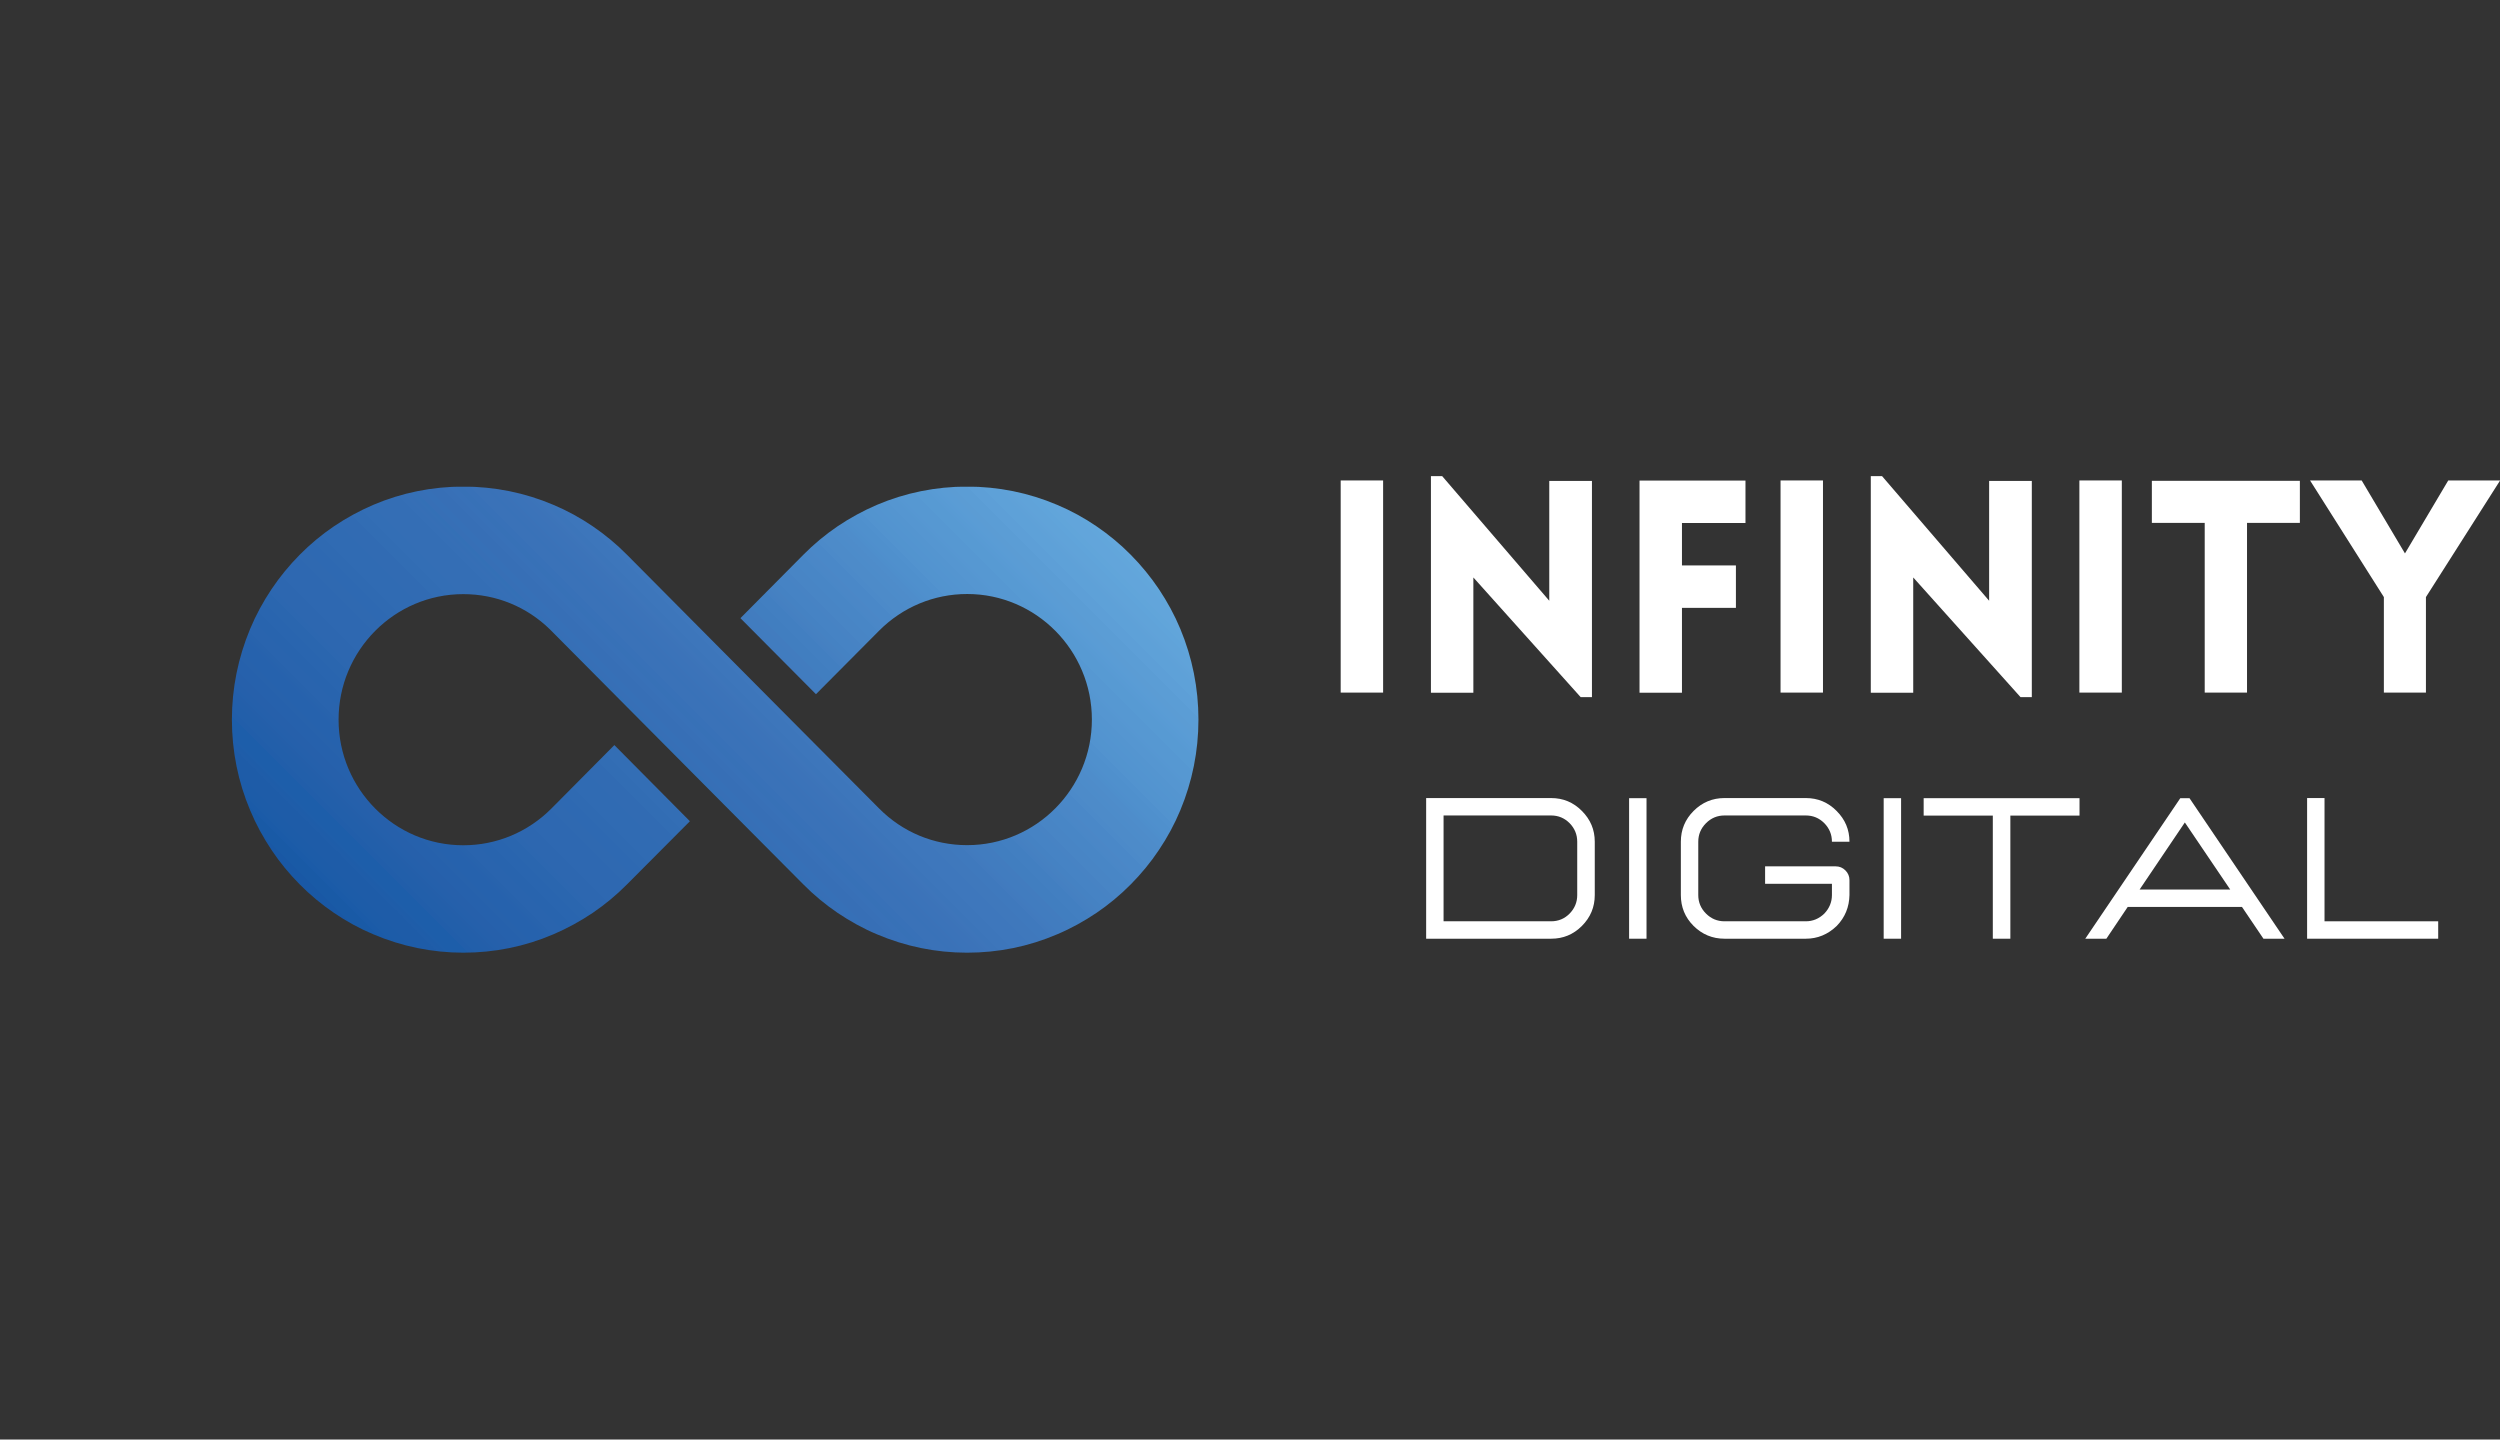 <?xml version="1.0" encoding="UTF-8"?><svg id="Capa_1" xmlns="http://www.w3.org/2000/svg" xmlns:xlink="http://www.w3.org/1999/xlink" viewBox="0 0 203.87 117.39"><rect x="0" y="0" width="203.87" height="117.39" fill="#333333" stroke="none"/><defs><style>.cls-1{clip-path:url(#clippath-2);}.cls-2{fill:none;}.cls-2,.cls-3,.cls-4{stroke-width:0px;}.cls-5{clip-path:url(#clippath-1);}.cls-3{fill:#fff;}.cls-6{clip-path:url(#clippath);}.cls-7{clip-path:url(#clippath-3);}.cls-4{fill:url(#Degradado_sin_nombre_2);}</style><clipPath id="clippath"><rect class="cls-2" x="18.87" y="39.69" width="78.88" height="38.02"/></clipPath><clipPath id="clippath-1"><path class="cls-2" d="m56.26,66.97l-6.16-6.21-5.13,5.17c-1.92,1.93-4.48,3-7.19,3-5.61,0-10.17-4.59-10.17-10.24s4.56-10.24,10.17-10.24c2.66,0,5.17,1.02,7.07,2.88l7.31,7.36,6.16,6.2,7.19,7.23c.85.86,1.79,1.64,2.79,2.32,1.01.68,2.09,1.28,3.21,1.75,2.33.99,4.8,1.5,7.35,1.5s5.02-.5,7.35-1.5c1.12-.47,2.2-1.07,3.21-1.75,1-.68,1.94-1.46,2.79-2.32s1.63-1.8,2.3-2.81c.68-1.01,1.27-2.1,1.74-3.23.98-2.35,1.48-4.84,1.48-7.4s-.5-5.05-1.48-7.4c-.47-1.13-1.06-2.21-1.74-3.23-.67-1-1.45-1.95-2.3-2.81-.85-.86-1.79-1.64-2.79-2.32-1.01-.69-2.09-1.28-3.21-1.75-2.33-.99-4.81-1.49-7.35-1.49s-5.02.5-7.35,1.49c-1.12.48-2.2,1.07-3.21,1.75-1,.68-1.94,1.46-2.79,2.32l-5.13,5.17,6.16,6.2,5.14-5.17h0c1.92-1.93,4.48-3,7.19-3,5.61,0,10.17,4.59,10.17,10.24s-4.56,10.24-10.17,10.24c-2.72,0-5.27-1.06-7.19-3l-7.19-7.23-6.16-6.21-7.19-7.24c-.85-.86-1.79-1.64-2.79-2.32-1.01-.69-2.09-1.28-3.21-1.75-2.33-.99-4.8-1.49-7.35-1.49s-5.02.5-7.35,1.49c-1.12.48-2.2,1.07-3.21,1.75-1,.68-1.94,1.46-2.79,2.32-.85.86-1.63,1.81-2.3,2.81-.68,1.02-1.27,2.1-1.74,3.23-.98,2.35-1.49,4.84-1.49,7.4s.5,5.06,1.49,7.4c.47,1.13,1.06,2.21,1.74,3.23.67,1.01,1.45,1.95,2.3,2.81.85.86,1.79,1.64,2.79,2.32,1.01.69,2.09,1.28,3.21,1.75,2.33.99,4.81,1.5,7.35,1.5s5.02-.5,7.35-1.5c1.12-.48,2.2-1.07,3.21-1.75,1-.68,1.94-1.46,2.79-2.32"/></clipPath><clipPath id="clippath-2"><path class="cls-2" d="m56.26,66.97l-6.16-6.21-5.13,5.17c-1.92,1.93-4.48,3-7.19,3-5.61,0-10.17-4.59-10.17-10.24s4.56-10.24,10.17-10.24c2.66,0,5.17,1.02,7.07,2.88l7.31,7.36,6.16,6.2,7.19,7.23c.85.86,1.79,1.64,2.79,2.32,1.01.68,2.09,1.28,3.21,1.75,2.33.99,4.8,1.5,7.35,1.5s5.02-.5,7.35-1.5c1.12-.47,2.2-1.07,3.21-1.75,1-.68,1.94-1.46,2.79-2.32s1.63-1.8,2.3-2.81c.68-1.01,1.27-2.1,1.74-3.23.98-2.35,1.48-4.84,1.48-7.4s-.5-5.05-1.48-7.4c-.47-1.13-1.06-2.21-1.74-3.23-.67-1-1.45-1.95-2.3-2.81-.85-.86-1.79-1.64-2.79-2.32-1.01-.69-2.09-1.28-3.21-1.75-2.33-.99-4.8-1.49-7.35-1.49s-5.02.5-7.35,1.49c-1.12.48-2.2,1.07-3.21,1.75-1,.68-1.94,1.46-2.79,2.32l-5.14,5.17,6.17,6.2,5.14-5.17h0c1.92-1.93,4.48-3,7.19-3,5.61,0,10.17,4.59,10.17,10.24s-4.56,10.24-10.17,10.24c-2.71,0-5.27-1.06-7.19-3l-7.19-7.23-6.17-6.21-7.19-7.24c-.85-.86-1.79-1.64-2.79-2.32-1.01-.69-2.09-1.28-3.21-1.75-2.33-.99-4.8-1.49-7.35-1.49s-5.02.5-7.35,1.49c-1.12.48-2.2,1.07-3.21,1.75-1,.68-1.94,1.46-2.79,2.32-.85.86-1.63,1.81-2.3,2.81-.68,1.02-1.27,2.1-1.74,3.23-.98,2.35-1.49,4.84-1.49,7.4s.5,5.06,1.49,7.4c.47,1.13,1.06,2.21,1.74,3.23.67,1.01,1.45,1.95,2.3,2.81.85.86,1.79,1.64,2.79,2.32,1.01.69,2.09,1.28,3.21,1.75,2.33.99,4.81,1.5,7.35,1.5s5.02-.5,7.35-1.5c1.12-.48,2.2-1.07,3.21-1.75,1-.68,1.94-1.46,2.79-2.32"/></clipPath><clipPath id="clippath-3"><polygon class="cls-2" points="0 58.7 58.31 117.39 116.63 58.7 58.31 0 0 58.7"/></clipPath><linearGradient id="Degradado_sin_nombre_2" x1="12.88" y1="160.42" x2="13.46" y2="160.42" gradientTransform="translate(15064.71 17865.72) rotate(-45.19) scale(144.6 -144.59) skewX(.38)" gradientUnits="userSpaceOnUse"><stop offset="0" stop-color="#1958a5"/><stop offset=".06" stop-color="#1958a5"/><stop offset=".09" stop-color="#1958a5"/><stop offset=".1" stop-color="#1958a5"/><stop offset=".1" stop-color="#195aa6"/><stop offset=".11" stop-color="#195aa6"/><stop offset=".11" stop-color="#1a5aa7"/><stop offset=".11" stop-color="#1a5ba8"/><stop offset=".12" stop-color="#1d5ca8"/><stop offset=".12" stop-color="#1d5ca8"/><stop offset=".12" stop-color="#1d5ca8"/><stop offset=".13" stop-color="#1e5ca8"/><stop offset=".13" stop-color="#1e5ca8"/><stop offset=".14" stop-color="#1e5ca8"/><stop offset=".14" stop-color="#1f5da9"/><stop offset=".14" stop-color="#1f5da9"/><stop offset=".15" stop-color="#1d5eaa"/><stop offset=".16" stop-color="#1d5eaa"/><stop offset=".16" stop-color="#215eaa"/><stop offset=".16" stop-color="#215eaa"/><stop offset=".17" stop-color="#225faa"/><stop offset=".17" stop-color="#225faa"/><stop offset=".18" stop-color="#245faa"/><stop offset=".18" stop-color="#2460ab"/><stop offset=".18" stop-color="#2460ab"/><stop offset=".19" stop-color="#2660ab"/><stop offset=".19" stop-color="#2660ab"/><stop offset=".2" stop-color="#2661ac"/><stop offset=".2" stop-color="#2661ac"/><stop offset=".21" stop-color="#2762ac"/><stop offset=".21" stop-color="#2662ad"/><stop offset=".21" stop-color="#2662ad"/><stop offset=".22" stop-color="#2662ad"/><stop offset=".22" stop-color="#2662ad"/><stop offset=".23" stop-color="#2863ad"/><stop offset=".23" stop-color="#2863ad"/><stop offset=".23" stop-color="#2964ae"/><stop offset=".24" stop-color="#2964ae"/><stop offset=".24" stop-color="#2864ae"/><stop offset=".25" stop-color="#2864ae"/><stop offset=".25" stop-color="#2965af"/><stop offset=".25" stop-color="#2965af"/><stop offset=".26" stop-color="#2965af"/><stop offset=".26" stop-color="#2a66af"/><stop offset=".27" stop-color="#2a66af"/><stop offset=".27" stop-color="#2c67b0"/><stop offset=".27" stop-color="#2c67b0"/><stop offset=".28" stop-color="#2d67b0"/><stop offset=".28" stop-color="#2d67b0"/><stop offset=".29" stop-color="#2d67b0"/><stop offset=".29" stop-color="#2d67b0"/><stop offset=".29" stop-color="#2e68b1"/><stop offset=".3" stop-color="#2e68b1"/><stop offset=".3" stop-color="#2f69b1"/><stop offset=".3" stop-color="#2e68b1"/><stop offset=".31" stop-color="#2e68b1"/><stop offset=".32" stop-color="#2f69b1"/><stop offset=".32" stop-color="#2f69b1"/><stop offset=".32" stop-color="#2f69b1"/><stop offset=".33" stop-color="#2e69b2"/><stop offset=".33" stop-color="#2e69b2"/><stop offset=".34" stop-color="#2f6ab2"/><stop offset=".34" stop-color="#2f6ab2"/><stop offset=".35" stop-color="#306bb3"/><stop offset=".35" stop-color="#306bb3"/><stop offset=".36" stop-color="#306bb3"/><stop offset=".36" stop-color="#306bb3"/><stop offset=".36" stop-color="#306bb3"/><stop offset=".37" stop-color="#316bb3"/><stop offset=".38" stop-color="#316bb3"/><stop offset=".38" stop-color="#336cb4"/><stop offset=".38" stop-color="#326db4"/><stop offset=".39" stop-color="#326db4"/><stop offset=".39" stop-color="#336eb5"/><stop offset=".4" stop-color="#336eb5"/><stop offset=".4" stop-color="#346eb5"/><stop offset=".41" stop-color="#346eb5"/><stop offset=".41" stop-color="#336fb6"/><stop offset=".41" stop-color="#346eb5"/><stop offset=".42" stop-color="#346eb5"/><stop offset=".43" stop-color="#356fb6"/><stop offset=".43" stop-color="#366fb6"/><stop offset=".44" stop-color="#3470b6"/><stop offset=".44" stop-color="#376fb6"/><stop offset=".45" stop-color="#3670b7"/><stop offset=".45" stop-color="#376fb6"/><stop offset=".46" stop-color="#376fb6"/><stop offset=".46" stop-color="#3870b7"/><stop offset=".46" stop-color="#3870b7"/><stop offset=".47" stop-color="#3871b8"/><stop offset=".47" stop-color="#3771b7"/><stop offset=".48" stop-color="#3871b8"/><stop offset=".48" stop-color="#3871b8"/><stop offset=".48" stop-color="#3a72b8"/><stop offset=".49" stop-color="#3a72b8"/><stop offset=".49" stop-color="#3972b8"/><stop offset=".5" stop-color="#3b72b8"/><stop offset=".5" stop-color="#3a73b9"/><stop offset=".5" stop-color="#3a73b9"/><stop offset=".51" stop-color="#3c73b9"/><stop offset=".51" stop-color="#3c73b9"/><stop offset=".52" stop-color="#3d75ba"/><stop offset=".52" stop-color="#3d75ba"/><stop offset=".52" stop-color="#3c75ba"/><stop offset=".53" stop-color="#3d76bb"/><stop offset=".53" stop-color="#3d76bb"/><stop offset=".54" stop-color="#3e77bc"/><stop offset=".54" stop-color="#3e77bc"/><stop offset=".54" stop-color="#3e77bc"/><stop offset=".55" stop-color="#3e77bc"/><stop offset=".55" stop-color="#3f78bc"/><stop offset=".55" stop-color="#3f78bc"/><stop offset=".56" stop-color="#3f78bc"/><stop offset=".56" stop-color="#3f79bd"/><stop offset=".57" stop-color="#3f79bd"/><stop offset=".57" stop-color="#417abe"/><stop offset=".57" stop-color="#417abe"/><stop offset=".58" stop-color="#417cbf"/><stop offset=".58" stop-color="#417cbf"/><stop offset=".59" stop-color="#427cbf"/><stop offset=".59" stop-color="#427cbf"/><stop offset=".59" stop-color="#417ec0"/><stop offset=".6" stop-color="#417ec0"/><stop offset=".6" stop-color="#427fc1"/><stop offset=".61" stop-color="#427fc1"/><stop offset=".61" stop-color="#4380c2"/><stop offset=".61" stop-color="#4480c2"/><stop offset=".62" stop-color="#4681c2"/><stop offset=".62" stop-color="#4582c3"/><stop offset=".62" stop-color="#4582c3"/><stop offset=".63" stop-color="#4683c4"/><stop offset=".63" stop-color="#4683c4"/><stop offset=".64" stop-color="#4783c4"/><stop offset=".64" stop-color="#4783c4"/><stop offset=".64" stop-color="#4885c5"/><stop offset=".65" stop-color="#4885c5"/><stop offset=".65" stop-color="#4886c6"/><stop offset=".66" stop-color="#4886c6"/><stop offset=".66" stop-color="#4886c6"/><stop offset=".66" stop-color="#4987c7"/><stop offset=".67" stop-color="#4b87c7"/><stop offset=".67" stop-color="#4a88c8"/><stop offset=".68" stop-color="#4a88c8"/><stop offset=".68" stop-color="#4c8ac9"/><stop offset=".69" stop-color="#4d8bc9"/><stop offset=".69" stop-color="#4d8bc9"/><stop offset=".7" stop-color="#4d8cca"/><stop offset=".7" stop-color="#4e8cca"/><stop offset=".71" stop-color="#4e8dcb"/><stop offset=".71" stop-color="#4e8ecc"/><stop offset=".71" stop-color="#4e8ecc"/><stop offset=".72" stop-color="#4f90cd"/><stop offset=".72" stop-color="#4f90cd"/><stop offset=".73" stop-color="#5091ce"/><stop offset=".73" stop-color="#5291ce"/><stop offset=".73" stop-color="#5293cf"/><stop offset=".74" stop-color="#5294cf"/><stop offset=".74" stop-color="#5394d0"/><stop offset=".75" stop-color="#5395d0"/><stop offset=".75" stop-color="#5395d0"/><stop offset=".75" stop-color="#5495d0"/><stop offset=".76" stop-color="#5596d1"/><stop offset=".76" stop-color="#5596d1"/><stop offset=".77" stop-color="#5698d2"/><stop offset=".77" stop-color="#5698d2"/><stop offset=".77" stop-color="#5698d2"/><stop offset=".78" stop-color="#5698d2"/><stop offset=".78" stop-color="#579ad3"/><stop offset=".79" stop-color="#579ad3"/><stop offset=".79" stop-color="#589ad4"/><stop offset=".79" stop-color="#589ad4"/><stop offset=".8" stop-color="#599cd5"/><stop offset=".8" stop-color="#599cd5"/><stop offset=".8" stop-color="#5a9cd5"/><stop offset=".81" stop-color="#5b9cd4"/><stop offset=".81" stop-color="#5b9dd5"/><stop offset=".82" stop-color="#5b9dd5"/><stop offset=".82" stop-color="#5c9ed6"/><stop offset=".82" stop-color="#5d9fd7"/><stop offset=".83" stop-color="#5d9fd7"/><stop offset=".83" stop-color="#5ea1d8"/><stop offset=".84" stop-color="#5ea1d8"/><stop offset=".84" stop-color="#5fa1d8"/><stop offset=".84" stop-color="#5fa1d8"/><stop offset=".85" stop-color="#60a3d9"/><stop offset=".85" stop-color="#60a3d9"/><stop offset=".86" stop-color="#60a4da"/><stop offset=".86" stop-color="#61a4da"/><stop offset=".86" stop-color="#61a5da"/><stop offset=".87" stop-color="#62a5db"/><stop offset=".88" stop-color="#62a6db"/><stop offset=".88" stop-color="#63a6db"/><stop offset=".88" stop-color="#63a7dc"/><stop offset=".89" stop-color="#65a7dc"/><stop offset=".89" stop-color="#64a8dc"/><stop offset=".89" stop-color="#64a8dc"/><stop offset=".9" stop-color="#65a9dd"/><stop offset=".9" stop-color="#67a9dd"/><stop offset=".91" stop-color="#68aadd"/><stop offset=".91" stop-color="#68aadd"/><stop offset=".91" stop-color="#69abde"/><stop offset=".92" stop-color="#69abde"/><stop offset=".92" stop-color="#6aacdf"/><stop offset=".93" stop-color="#6aacdf"/><stop offset=".93" stop-color="#6caee0"/><stop offset=".94" stop-color="#6caee0"/><stop offset="1" stop-color="#6caee0"/></linearGradient></defs><g class="cls-6"><g class="cls-5"><g class="cls-1"><g class="cls-7"><path class="cls-4" d="m0,58.7l58.31,58.7,58.31-58.7L58.31,0,0,58.7Z"/></g></g></g></g><path class="cls-3" d="m112.79,56.48v-17.3h-3.46v17.3h3.46Z"/><path class="cls-3" d="m120.14,47.08l8.76,9.77h.92v-17.63h-3.48v9.77l-8.73-10.16h-.92v17.66h3.46v-9.41Z"/><path class="cls-3" d="m142.34,42.65v-3.46h-8.64v17.3h3.46v-6.92h4.4v-3.46h-4.4v-3.46h5.18Z"/><path class="cls-3" d="m148.66,56.48v-17.3h-3.46v17.3h3.46Z"/><path class="cls-3" d="m156.01,47.08l8.76,9.77h.92v-17.63h-3.48v9.77l-8.73-10.16h-.92v17.66h3.46v-9.41Z"/><path class="cls-3" d="m173.03,56.48v-17.3h-3.46v17.3h3.46Z"/><path class="cls-3" d="m183.24,56.48v-13.84h4.31v-3.43h-12.07v3.43h4.31v13.84h3.46Z"/><path class="cls-3" d="m194.39,56.48h3.44v-7.79l6.05-9.51h-4.23l-3.53,5.95-3.53-5.95h-4.21l6.02,9.51v7.79Z"/><path class="cls-3" d="m126.49,76.55c.98,0,1.81-.34,2.51-1.04.7-.7,1.05-1.54,1.05-2.52v-4.35c0-.98-.35-1.81-1.05-2.51-.69-.7-1.53-1.05-2.51-1.05h-10.19v11.47h10.19Zm0-1.42h-8.77v-8.63h8.77c.59,0,1.09.21,1.51.63.41.42.62.92.62,1.51v4.35c0,.59-.21,1.09-.62,1.51-.41.42-.92.63-1.51.63Z"/><path class="cls-3" d="m134.27,76.55v-11.46h-1.42v11.46h1.42Z"/><path class="cls-3" d="m147.26,76.55c.95,0,1.79-.34,2.52-1.04.68-.7,1.02-1.54,1.04-2.52v-1.22c0-.3-.11-.57-.33-.79s-.48-.33-.79-.33h-5.76v1.42h5.45v.92c0,.57-.21,1.08-.62,1.51-.43.42-.94.63-1.51.63h-6.63c-.59,0-1.09-.21-1.51-.63s-.63-.92-.63-1.51v-4.35c0-.58.21-1.09.63-1.51s.92-.63,1.51-.63h6.63c.59,0,1.09.21,1.51.63.41.42.62.92.62,1.51h1.43c0-.98-.35-1.81-1.05-2.51-.69-.7-1.53-1.05-2.51-1.05h-6.63c-.98,0-1.82.35-2.52,1.05-.69.69-1.04,1.53-1.04,2.51v4.35c0,.98.34,1.82,1.04,2.52.7.69,1.54,1.04,2.52,1.04h6.63Z"/><path class="cls-3" d="m155.03,76.55v-11.46h-1.42v11.46h1.42Z"/><path class="cls-3" d="m163.94,76.55h-1.43v-10.04h-5.64v-1.42h12.71v1.42h-5.64v10.04Z"/><path class="cls-3" d="m186.3,76.55h-1.72l-1.75-2.59h-9.32l-1.74,2.59h-1.72l7.75-11.46h.75l7.75,11.46Zm-4.43-4.01l-3.7-5.47-3.69,5.47h7.39Z"/><path class="cls-3" d="m198.83,76.55v-1.42h-9.27v-10.05h-1.42v11.47h10.69Z"/></svg>